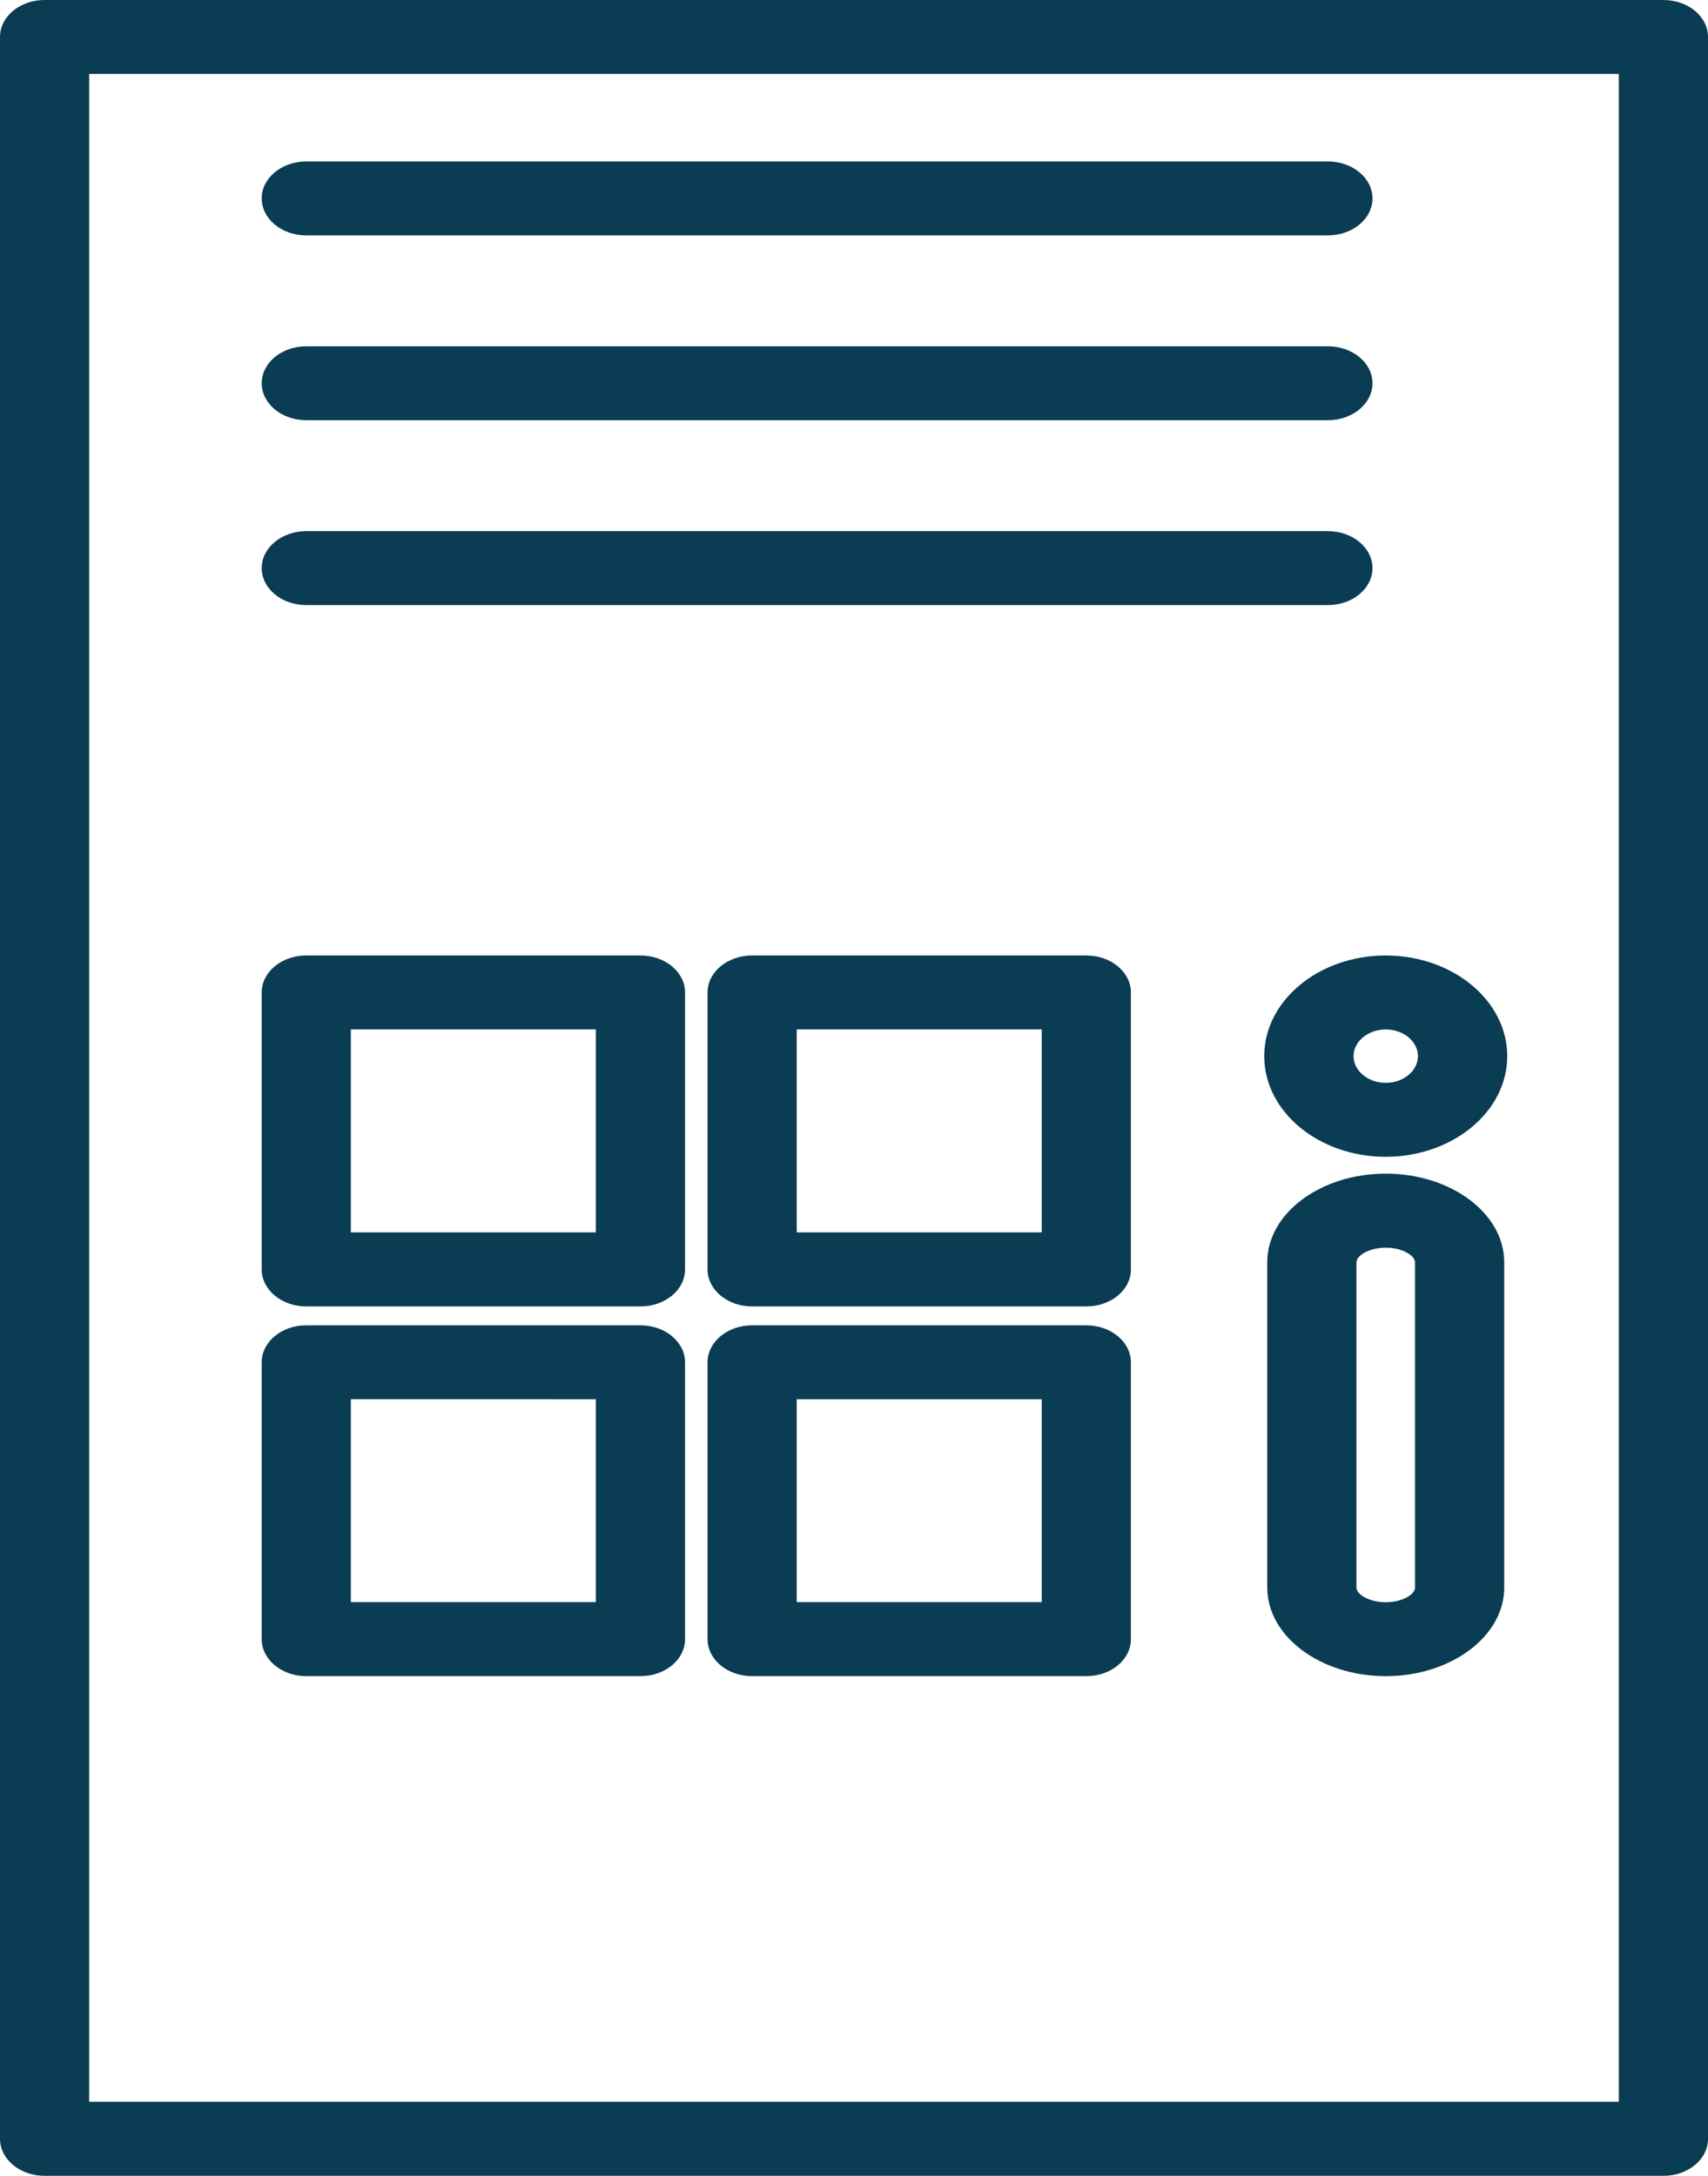 <svg width="117" height="149" viewBox="0 0 117 149" fill="none" xmlns="http://www.w3.org/2000/svg">
<path d="M113.954 148.999H3.055C1.368 148.999 0.001 147.86 0.001 146.468L0 2.531C0 1.133 1.367 0 3.054 0H113.946C115.633 0 117 1.133 117 2.531V146.462C117.009 147.861 115.633 149 113.954 149L113.954 148.999ZM6.108 143.929H110.891V5.063H6.108V143.929Z" fill="#0A3C53"/>
<path d="M90.962 16.119H20.981C19.294 16.119 17.928 14.986 17.928 13.587C17.928 12.188 19.294 11.056 20.981 11.056H90.962C92.649 11.056 94.016 12.188 94.016 13.587C94.016 14.986 92.649 16.119 90.962 16.119Z" fill="#0A3C53"/>
<path d="M90.962 28.776H20.981C19.294 28.776 17.928 27.644 17.928 26.245C17.928 24.846 19.294 23.714 20.981 23.714H90.962C92.649 23.714 94.016 24.846 94.016 26.245C94.016 27.643 92.649 28.776 90.962 28.776V28.776Z" fill="#0A3C53"/>
<path d="M90.962 41.436H20.981C19.294 41.436 17.928 40.303 17.928 38.905C17.928 37.506 19.294 36.373 20.981 36.373H90.962C92.649 36.373 94.016 37.506 94.016 38.905C94.016 40.303 92.649 41.436 90.962 41.436Z" fill="#0A3C53"/>
<path d="M43.872 89.463H20.98C19.293 89.463 17.927 88.324 17.927 86.931V67.962C17.927 66.564 19.293 65.431 20.98 65.431H43.872C45.559 65.431 46.926 66.564 46.926 67.962V86.931C46.926 88.33 45.559 89.463 43.872 89.463ZM24.034 84.393H40.817V70.494H24.034V84.393Z" fill="#0A3C53"/>
<path d="M43.872 114.782H20.98C19.293 114.782 17.927 113.643 17.927 112.251V93.288C17.927 91.889 19.293 90.757 20.98 90.757H43.872C45.559 90.757 46.926 91.896 46.926 93.288V112.251C46.926 113.65 45.559 114.782 43.872 114.782ZM24.034 109.713H40.817V95.82L24.034 95.819V109.713Z" fill="#0A3C53"/>
<path d="M74.413 89.463H51.522C49.834 89.463 48.468 88.324 48.468 86.931V67.962C48.468 66.564 49.834 65.431 51.522 65.431H74.413C76.101 65.431 77.467 66.564 77.467 67.962V86.931C77.469 88.33 76.102 89.463 74.413 89.463ZM54.577 84.393H71.36V70.494H54.577V84.393Z" fill="#0A3C53"/>
<path d="M74.413 114.782H51.522C49.834 114.782 48.468 113.643 48.468 112.251V93.288C48.468 91.889 49.834 90.757 51.522 90.757H74.413C76.101 90.757 77.467 91.896 77.467 93.288V112.251C77.469 113.65 76.102 114.782 74.413 114.782ZM54.577 109.713H71.36V95.82H54.577V109.713Z" fill="#0A3C53"/>
<path d="M94.925 114.782C90.451 114.782 86.808 112.054 86.808 108.713V86.44C86.808 83.091 90.457 80.37 94.925 80.37C99.391 80.37 103.042 83.093 103.042 86.44V108.713C103.041 112.061 99.391 114.782 94.925 114.782ZM94.925 85.44C93.795 85.44 92.917 85.978 92.917 86.447V108.72C92.917 109.182 93.787 109.72 94.925 109.72C96.062 109.72 96.933 109.182 96.933 108.72V86.447C96.925 85.972 96.055 85.44 94.925 85.44Z" fill="#0A3C53"/>
<path d="M94.925 79.217C90.336 79.217 86.602 76.128 86.602 72.325C86.602 68.521 90.336 65.432 94.925 65.432C99.514 65.432 103.248 68.521 103.248 72.325C103.248 76.128 99.506 79.217 94.925 79.217ZM94.925 70.496C93.71 70.496 92.719 71.319 92.719 72.325C92.719 73.331 93.712 74.153 94.925 74.153C96.139 74.153 97.131 73.33 97.131 72.325C97.131 71.318 96.139 70.496 94.925 70.496Z" fill="#0A3C53"/>
</svg>
